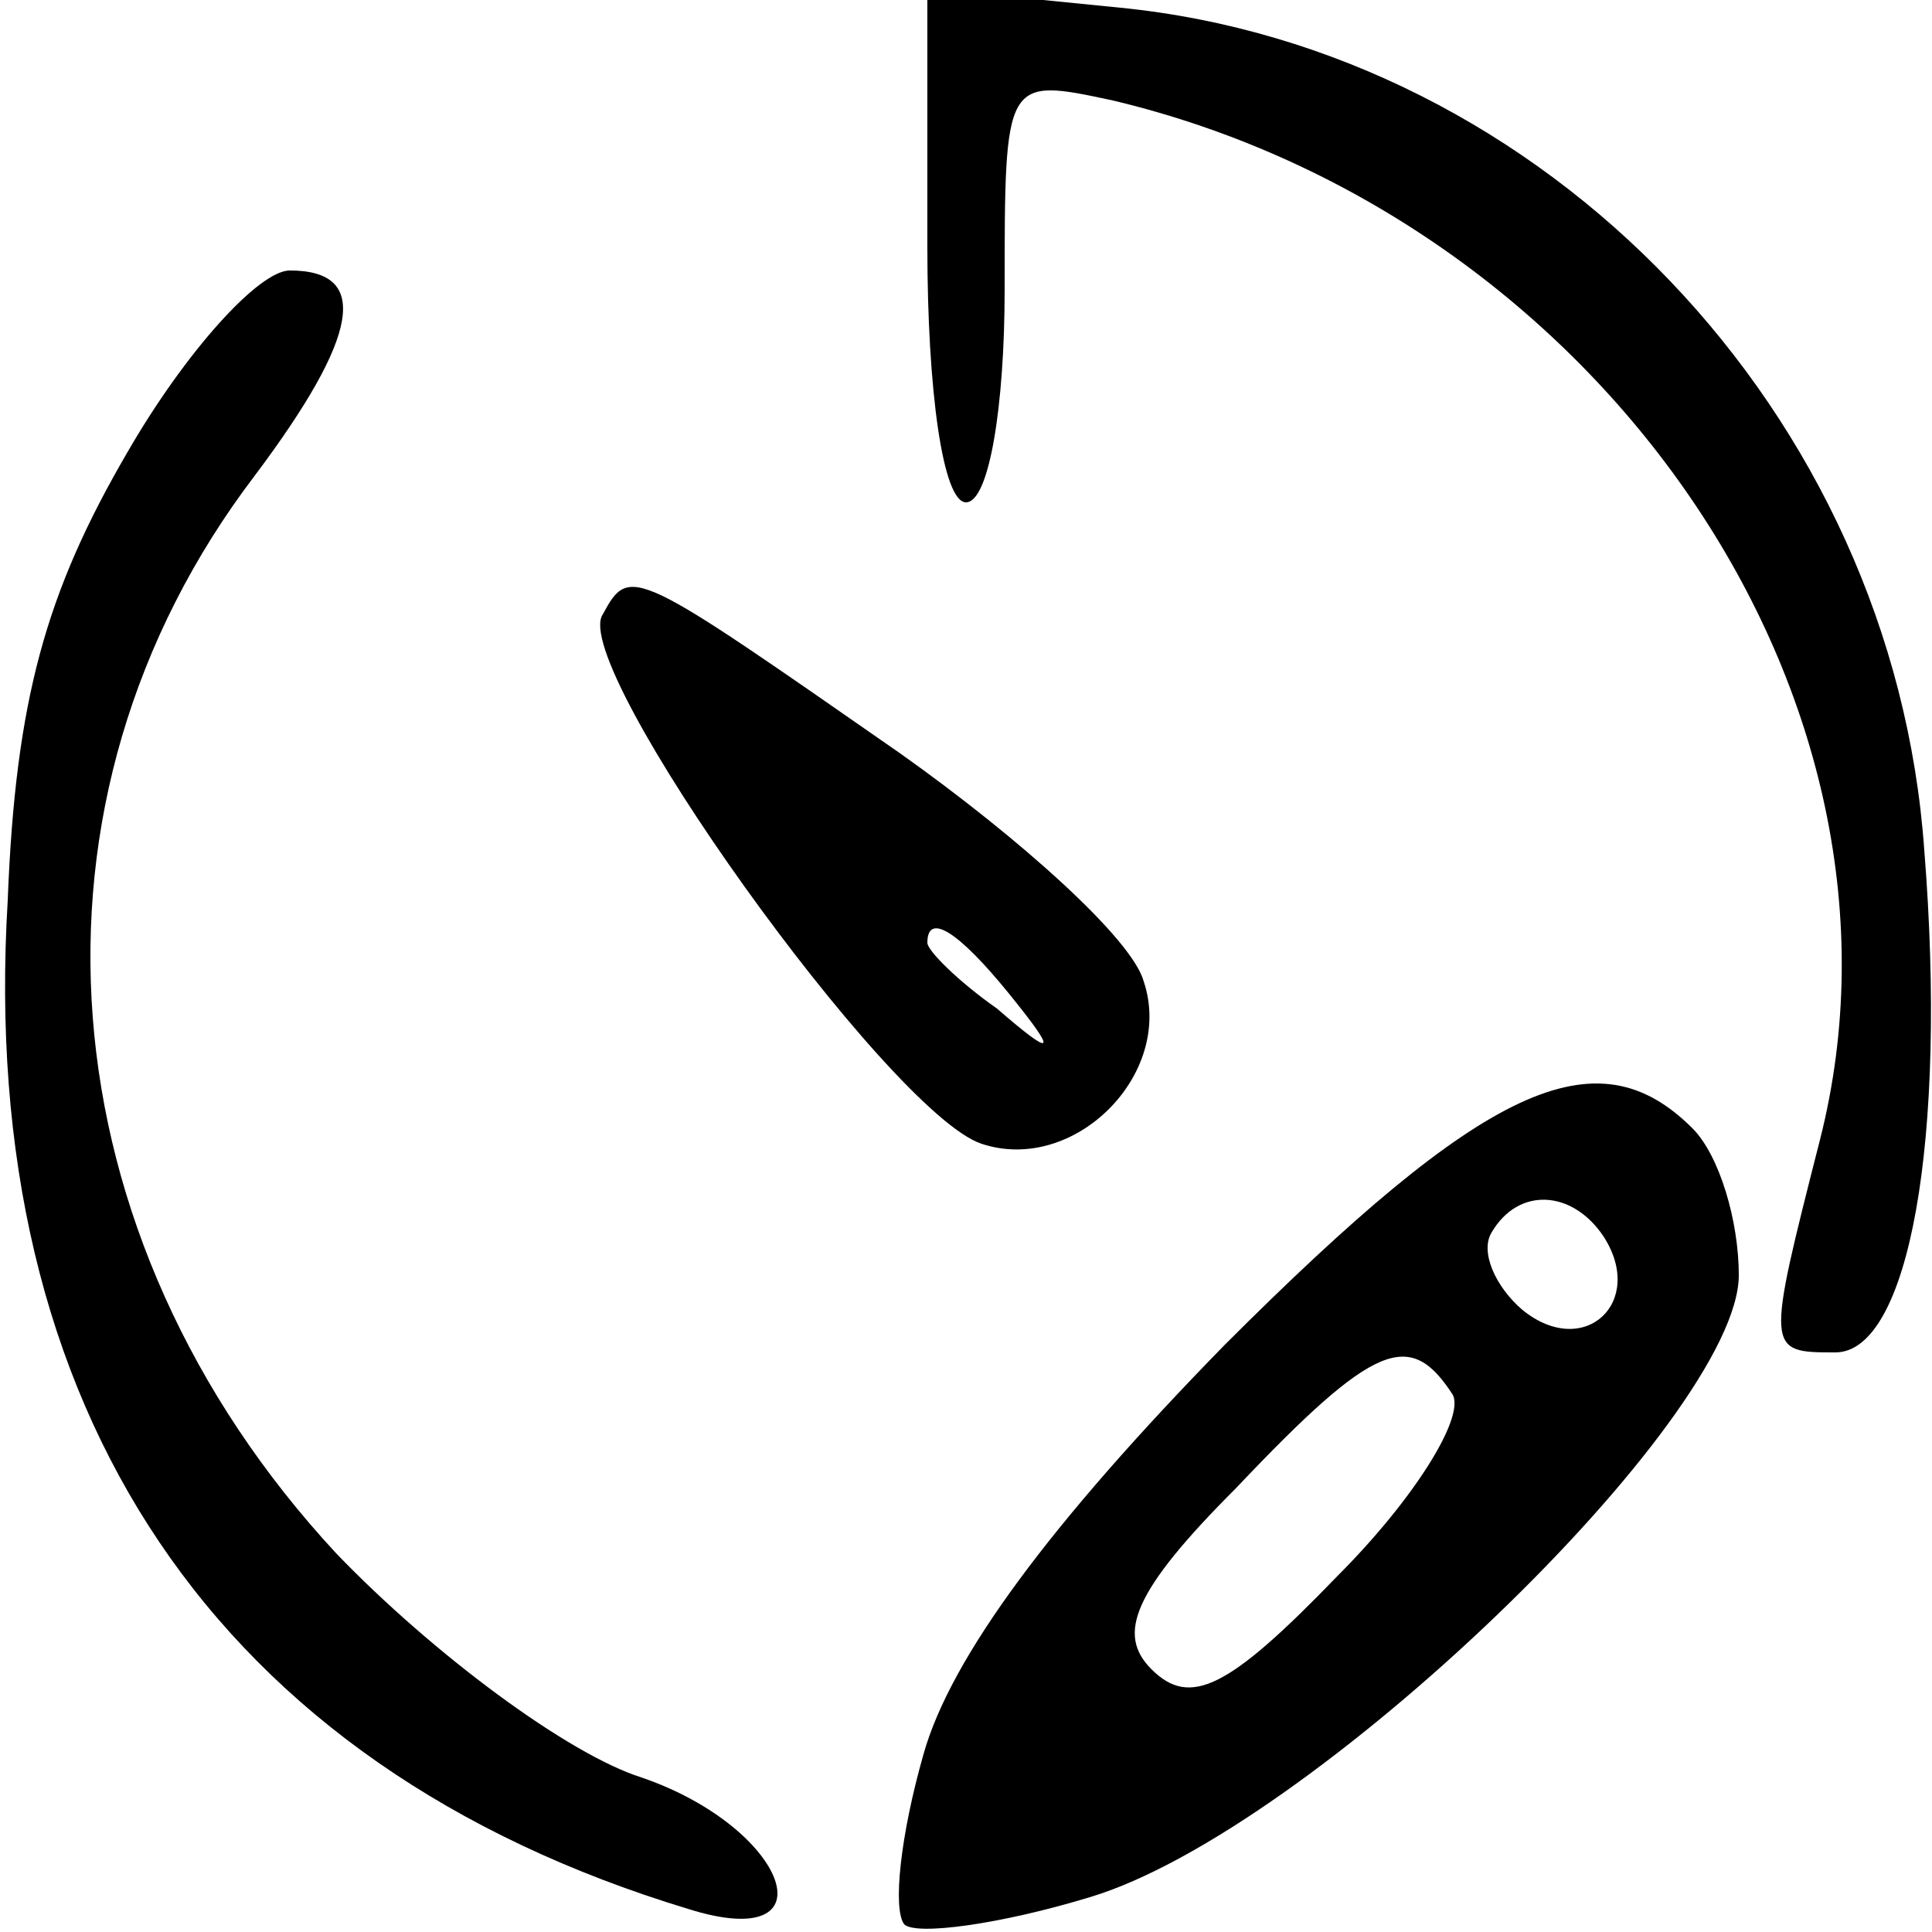 <?xml version="1.0" standalone="no"?>
<!DOCTYPE svg PUBLIC "-//W3C//DTD SVG 20010904//EN"
 "http://www.w3.org/TR/2001/REC-SVG-20010904/DTD/svg10.dtd">
<svg version="1.0" xmlns="http://www.w3.org/2000/svg"
 width="50pt" height="50pt" viewBox="0 0 50 50"
 preserveAspectRatio="xMidYMid meet">

<g transform="translate(0,50) scale(0.1,-0.1)"
fill="#000000" stroke="none">
<path d="M240 436 c0 -37 4 -66 10 -66 6 0 10 25 10 55 0 55 0 55 28 49 126
-30 212 -155 183 -269 -14 -55 -14 -55 4 -55 19 0 29 55 23 130 -8 113 -98
207 -208 218 l-50 5 0 -67z"/>
<path d="M33 383 c-21 -36 -29 -64 -31 -116 -8 -132 54 -224 176 -261 38 -12
26 21 -12 34 -19 6 -54 32 -79 58 -76 82 -85 195 -21 279 27 36 30 53 9 53 -8
0 -27 -21 -42 -47z"/>
<path d="M156 341 c-9 -13 74 -129 98 -137 24 -8 50 18 42 42 -3 11 -32 37
-63 59 -69 48 -70 49 -77 36z m105 -98 c13 -16 12 -17 -3 -4 -10 7 -18 15 -18
17 0 8 8 3 21 -13z"/>
<path d="M317 152 c-45 -46 -71 -81 -78 -106 -6 -21 -8 -40 -5 -44 3 -3 25 0
48 7 57 17 168 124 168 161 0 14 -5 31 -12 38 -25 25 -54 11 -121 -56z m98 28
c11 -17 -5 -32 -21 -19 -7 6 -11 15 -8 20 7 12 21 11 29 -1z m-39 -41 c3 -6
-10 -27 -30 -47 -28 -29 -38 -34 -48 -24 -9 9 -5 20 22 47 36 38 45 41 56 24z"/>
</g>
</svg>
